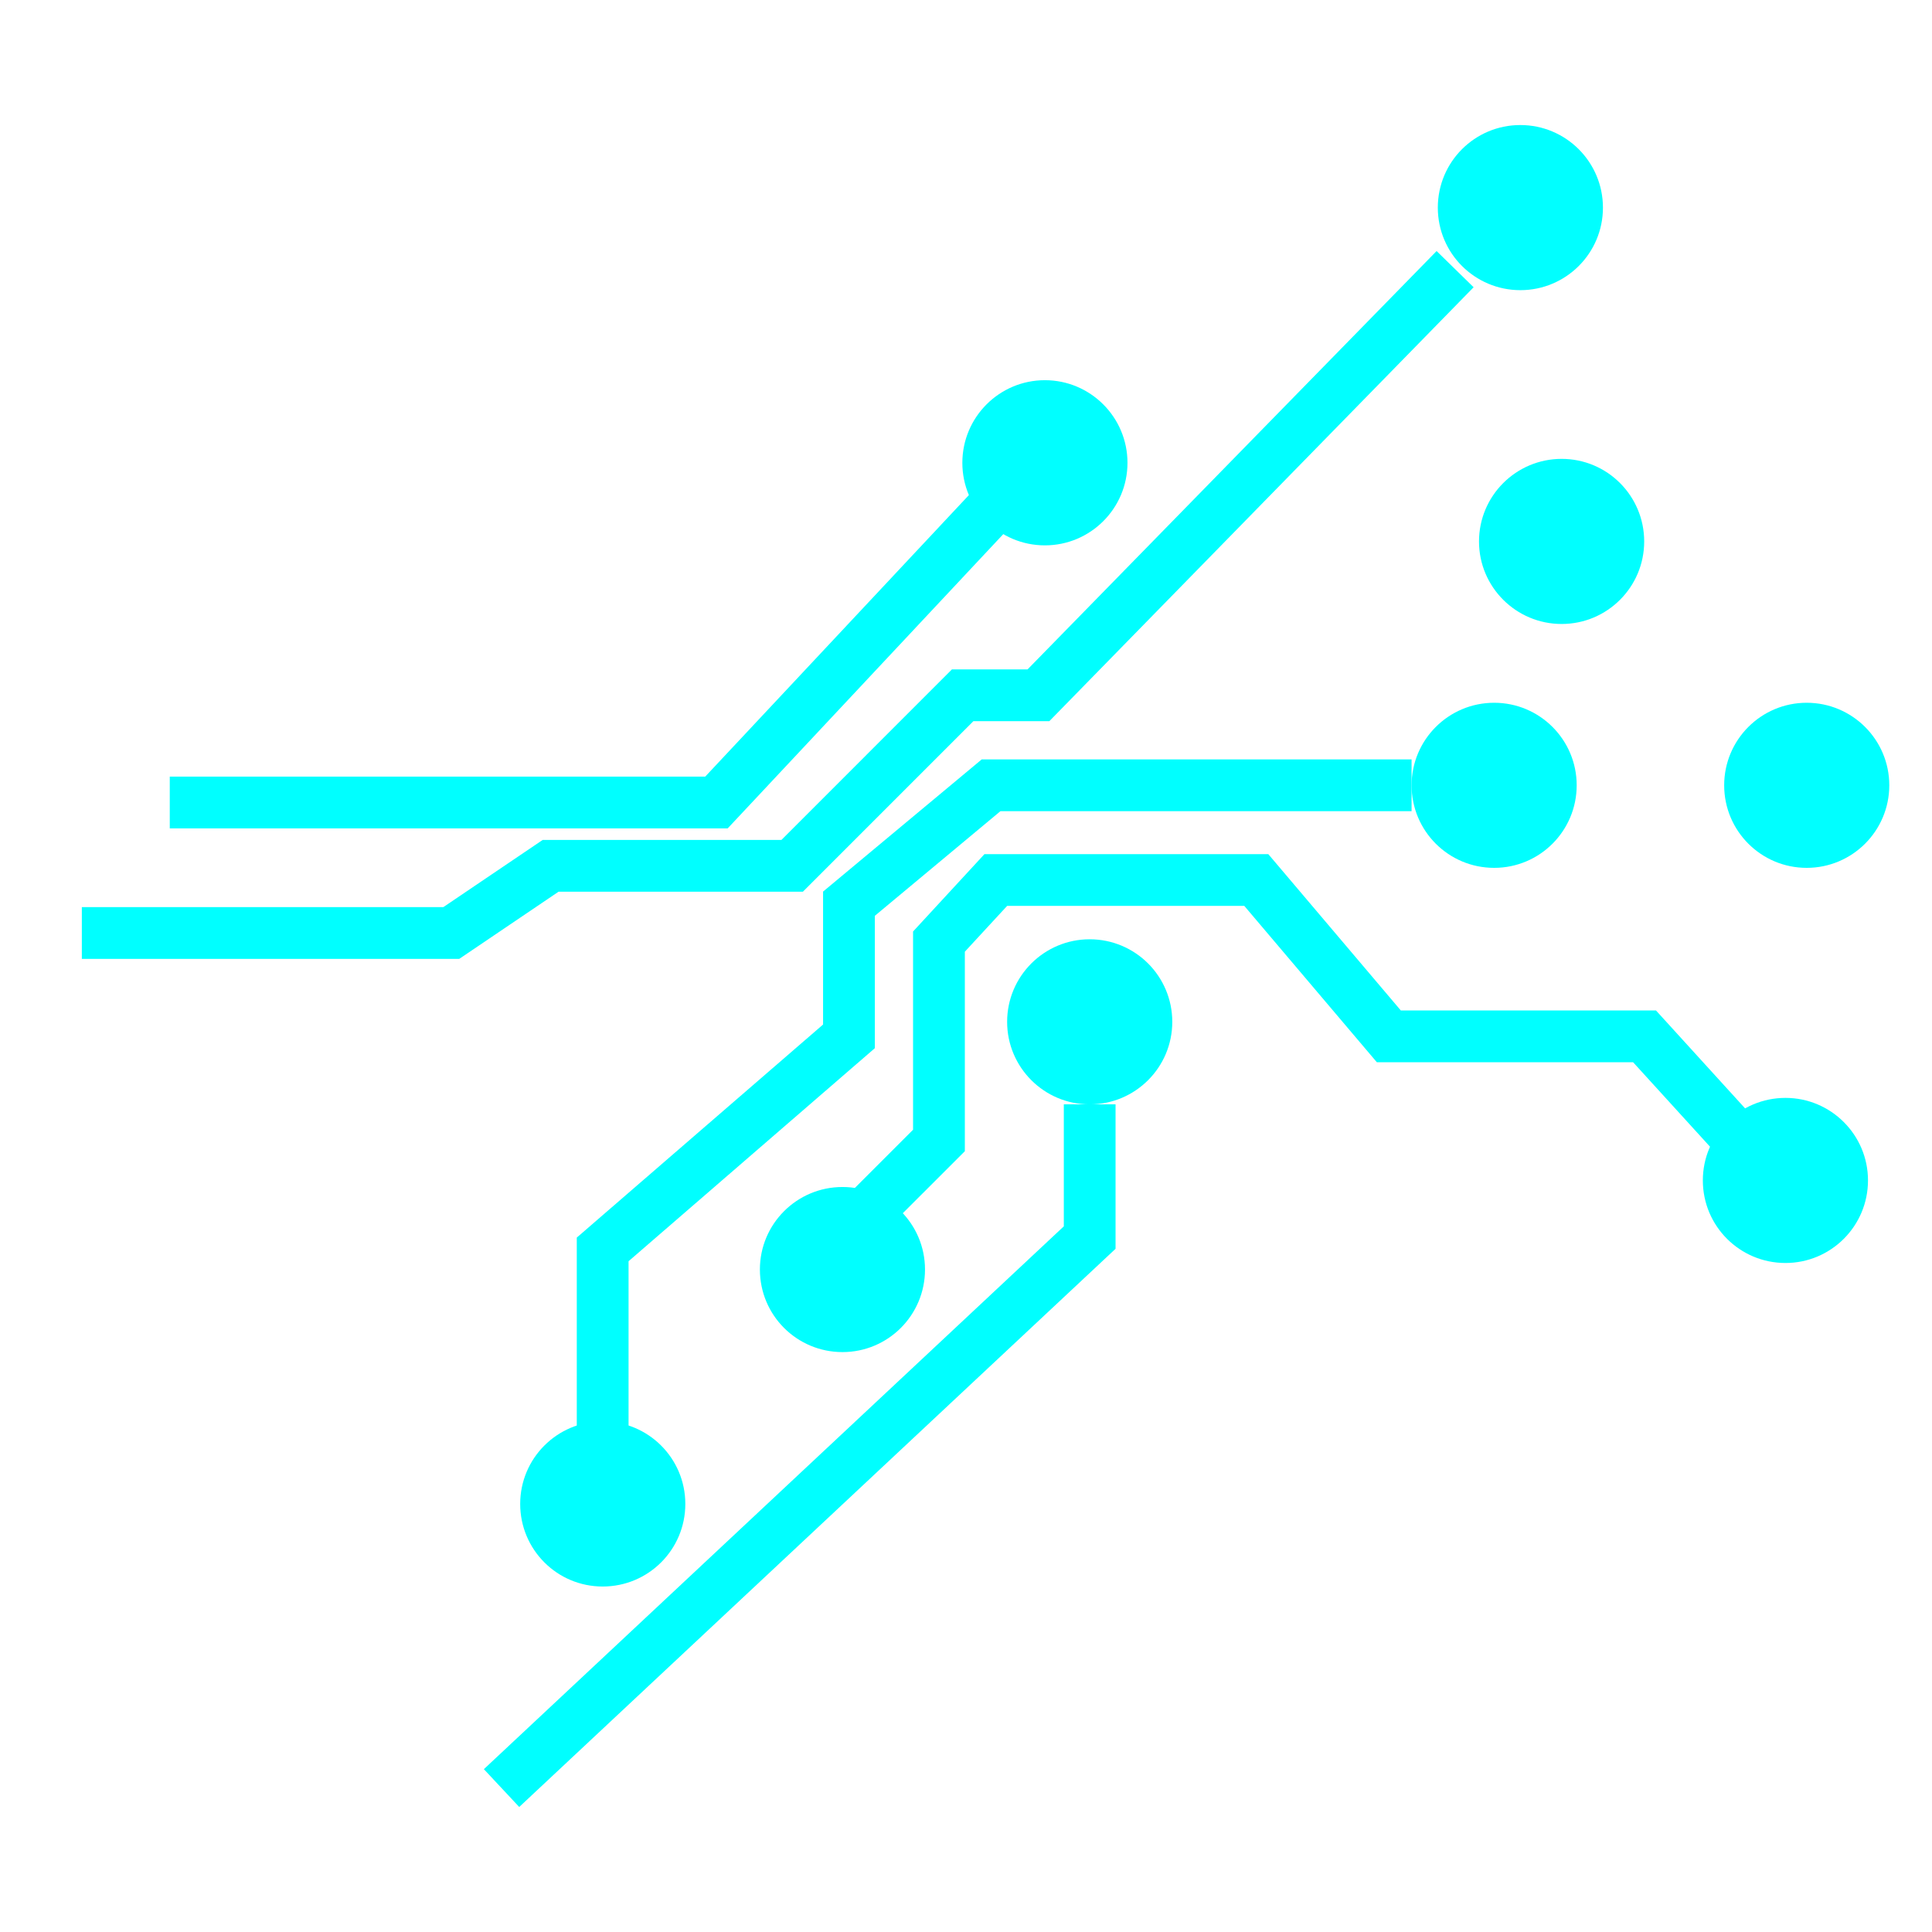 <?xml version="1.0" encoding="utf-8"?>
<!-- Generator: Adobe Illustrator 16.0.4, SVG Export Plug-In . SVG Version: 6.00 Build 0)  -->
<!DOCTYPE svg PUBLIC "-//W3C//DTD SVG 1.1//EN" "http://www.w3.org/Graphics/SVG/1.1/DTD/svg11.dtd">
<svg version="1.1" id="Layer_1" xmlns="http://www.w3.org/2000/svg" xmlns:xlink="http://www.w3.org/1999/xlink" x="0px" y="0px"
	 width="100px" height="100px" viewBox="0 0 100 100" enable-background="new 0 0 100 100" xml:space="preserve">
<g id="Layer_1_1_">
	<g>
		<polygon fill="#00FFFF" points="54.312,37.329 50.381,37.329 41.558,46.154 28.912,46.154 23.768,49.633 4.236,49.633 
			4.236,46.953 22.946,46.953 28.09,43.474 40.447,43.474 49.27,34.649 53.185,34.649 74.358,12.994 76.274,14.868 		"/>
	</g>
	<g>
		<polygon fill="#00FFFF" points="51.783,41.986 45.281,47.403 45.281,54.254 32.534,65.281 32.534,74.473 29.854,74.473 
			29.854,64.057 42.602,53.029 42.602,46.148 50.813,39.307 73.063,39.307 73.063,41.986 		"/>
	</g>
	<g>
		<polygon fill="#00FFFF" points="89.037,59.932 84.528,54.98 71.264,54.98 64.405,46.889 52.129,46.889 49.94,49.26 49.94,59.586 
			46.116,63.409 44.221,61.514 47.26,58.475 47.26,48.214 50.955,44.21 65.647,44.21 72.506,52.301 85.713,52.301 91.017,58.129 		
			"/>
	</g>
	<g>
		<polygon fill="#00FFFF" points="37.664,42.878 8.787,42.878 8.787,40.198 36.502,40.198 50.564,25.183 52.521,27.015 		"/>
	</g>
	<g>
		<path fill="#00FFFF" d="M77.338,44.92c2.359,0,4.271-1.911,4.271-4.274c0-2.357-1.912-4.271-4.271-4.271
			c-2.36,0-4.274,1.914-4.274,4.271C73.063,43.01,74.978,44.921,77.338,44.92z"/>
	</g>
	<g>
		<path fill="#00FFFF" d="M80.83,32.297c2.361,0,4.273-1.912,4.273-4.271c0-2.363-1.912-4.275-4.273-4.275
			c-2.356,0-4.277,1.911-4.277,4.275C76.553,30.386,78.474,32.298,80.83,32.297z"/>
	</g>
	<g>
		<circle fill="#00FFFF" cx="80.833" cy="28.026" r="2.138"/>
	</g>
	<g>
		<path fill="#00FFFF" d="M93.514,44.92c2.359,0,4.275-1.911,4.275-4.274c0-2.357-1.916-4.271-4.275-4.271
			c-2.36,0-4.271,1.914-4.271,4.271C89.243,43.01,91.155,44.92,93.514,44.92z"/>
	</g>
	<g>
		<path fill="#00FFFF" d="M93.514,42.785c1.183,0,2.14-0.954,2.14-2.139c0-1.179-0.957-2.137-2.14-2.137
			c-1.18,0-2.135,0.958-2.135,2.137C91.379,41.831,92.336,42.785,93.514,42.785z"/>
	</g>
	<g>
		<path fill="#00FFFF" d="M78.692,15.019c2.36,0,4.276-1.91,4.276-4.271c0-2.364-1.916-4.276-4.276-4.276s-4.271,1.91-4.271,4.276
			C74.422,13.109,76.334,15.017,78.692,15.019z"/>
	</g>
	<g>
		<path fill="#00FFFF" d="M78.694,12.884c1.185,0,2.14-0.961,2.14-2.136c0-1.183-0.955-2.139-2.14-2.139
			c-1.183,0-2.142,0.956-2.142,2.139C76.553,11.923,77.512,12.884,78.694,12.884z"/>
	</g>
	<g>
		<path fill="#00FFFF" d="M43.607,69.984c2.357,0,4.271-1.909,4.271-4.275c0-2.359-1.912-4.27-4.271-4.27
			c-2.363,0-4.275,1.912-4.275,4.27C39.332,68.075,41.243,69.984,43.607,69.984z"/>
	</g>
	<g>
		<path fill="#00FFFF" d="M43.607,67.85c1.174,0,2.137-0.957,2.137-2.141c0-1.182-0.963-2.135-2.137-2.135
			c-1.182,0-2.139,0.953-2.139,2.135S42.428,67.848,43.607,67.85z"/>
	</g>
	<g>
		<path fill="#00FFFF" d="M31.195,82.118c2.365,0,4.277-1.909,4.277-4.274c0-2.361-1.912-4.273-4.277-4.273
			c-2.359,0-4.27,1.912-4.27,4.273C26.926,80.209,28.836,82.119,31.195,82.118z"/>
	</g>
	<g>
		<path fill="#00FFFF" d="M31.194,79.98c1.185,0,2.138-0.957,2.138-2.137c0-1.183-0.953-2.139-2.138-2.139
			c-1.181,0-2.136,0.956-2.136,2.139C29.059,79.023,30.014,79.979,31.194,79.98z"/>
	</g>
	<g>
		<path fill="#00FFFF" d="M56.401,57.162c2.36,0,4.276-1.912,4.276-4.271c0-2.365-1.916-4.274-4.276-4.274
			c-2.354,0-4.272,1.909-4.272,4.274C52.129,55.252,54.047,57.161,56.401,57.162z"/>
	</g>
	<g>
		<path fill="#00FFFF" d="M56.403,55.025c1.185,0,2.14-0.957,2.14-2.135c0-1.182-0.955-2.139-2.14-2.139
			c-1.18,0-2.14,0.957-2.14,2.139C54.264,54.068,55.224,55.023,56.403,55.025z"/>
	</g>
	<g>
		<polygon fill="#00FFFF" points="26.875,93.529 25.045,91.572 55.063,63.475 55.063,57.161 57.741,57.161 57.741,64.637 		"/>
	</g>
	<g>
		<path fill="#00FFFF" d="M54.084,28.228c2.356,0,4.274-1.913,4.274-4.272c0-2.363-1.918-4.277-4.274-4.277
			c-2.359,0-4.273,1.914-4.273,4.277C49.811,26.316,51.725,28.229,54.084,28.228z"/>
	</g>
	<g>
		<path fill="#00FFFF" d="M92.416,65.372c2.354,0,4.271-1.911,4.271-4.274c0-2.359-1.917-4.271-4.271-4.271
			c-2.363,0-4.277,1.912-4.277,4.271C88.139,63.463,90.053,65.373,92.416,65.372z"/>
	</g>
</g>
<g id="_x3C_Layer_x3E_">
</g>
<g id="toolbar">
</g>
</svg>
